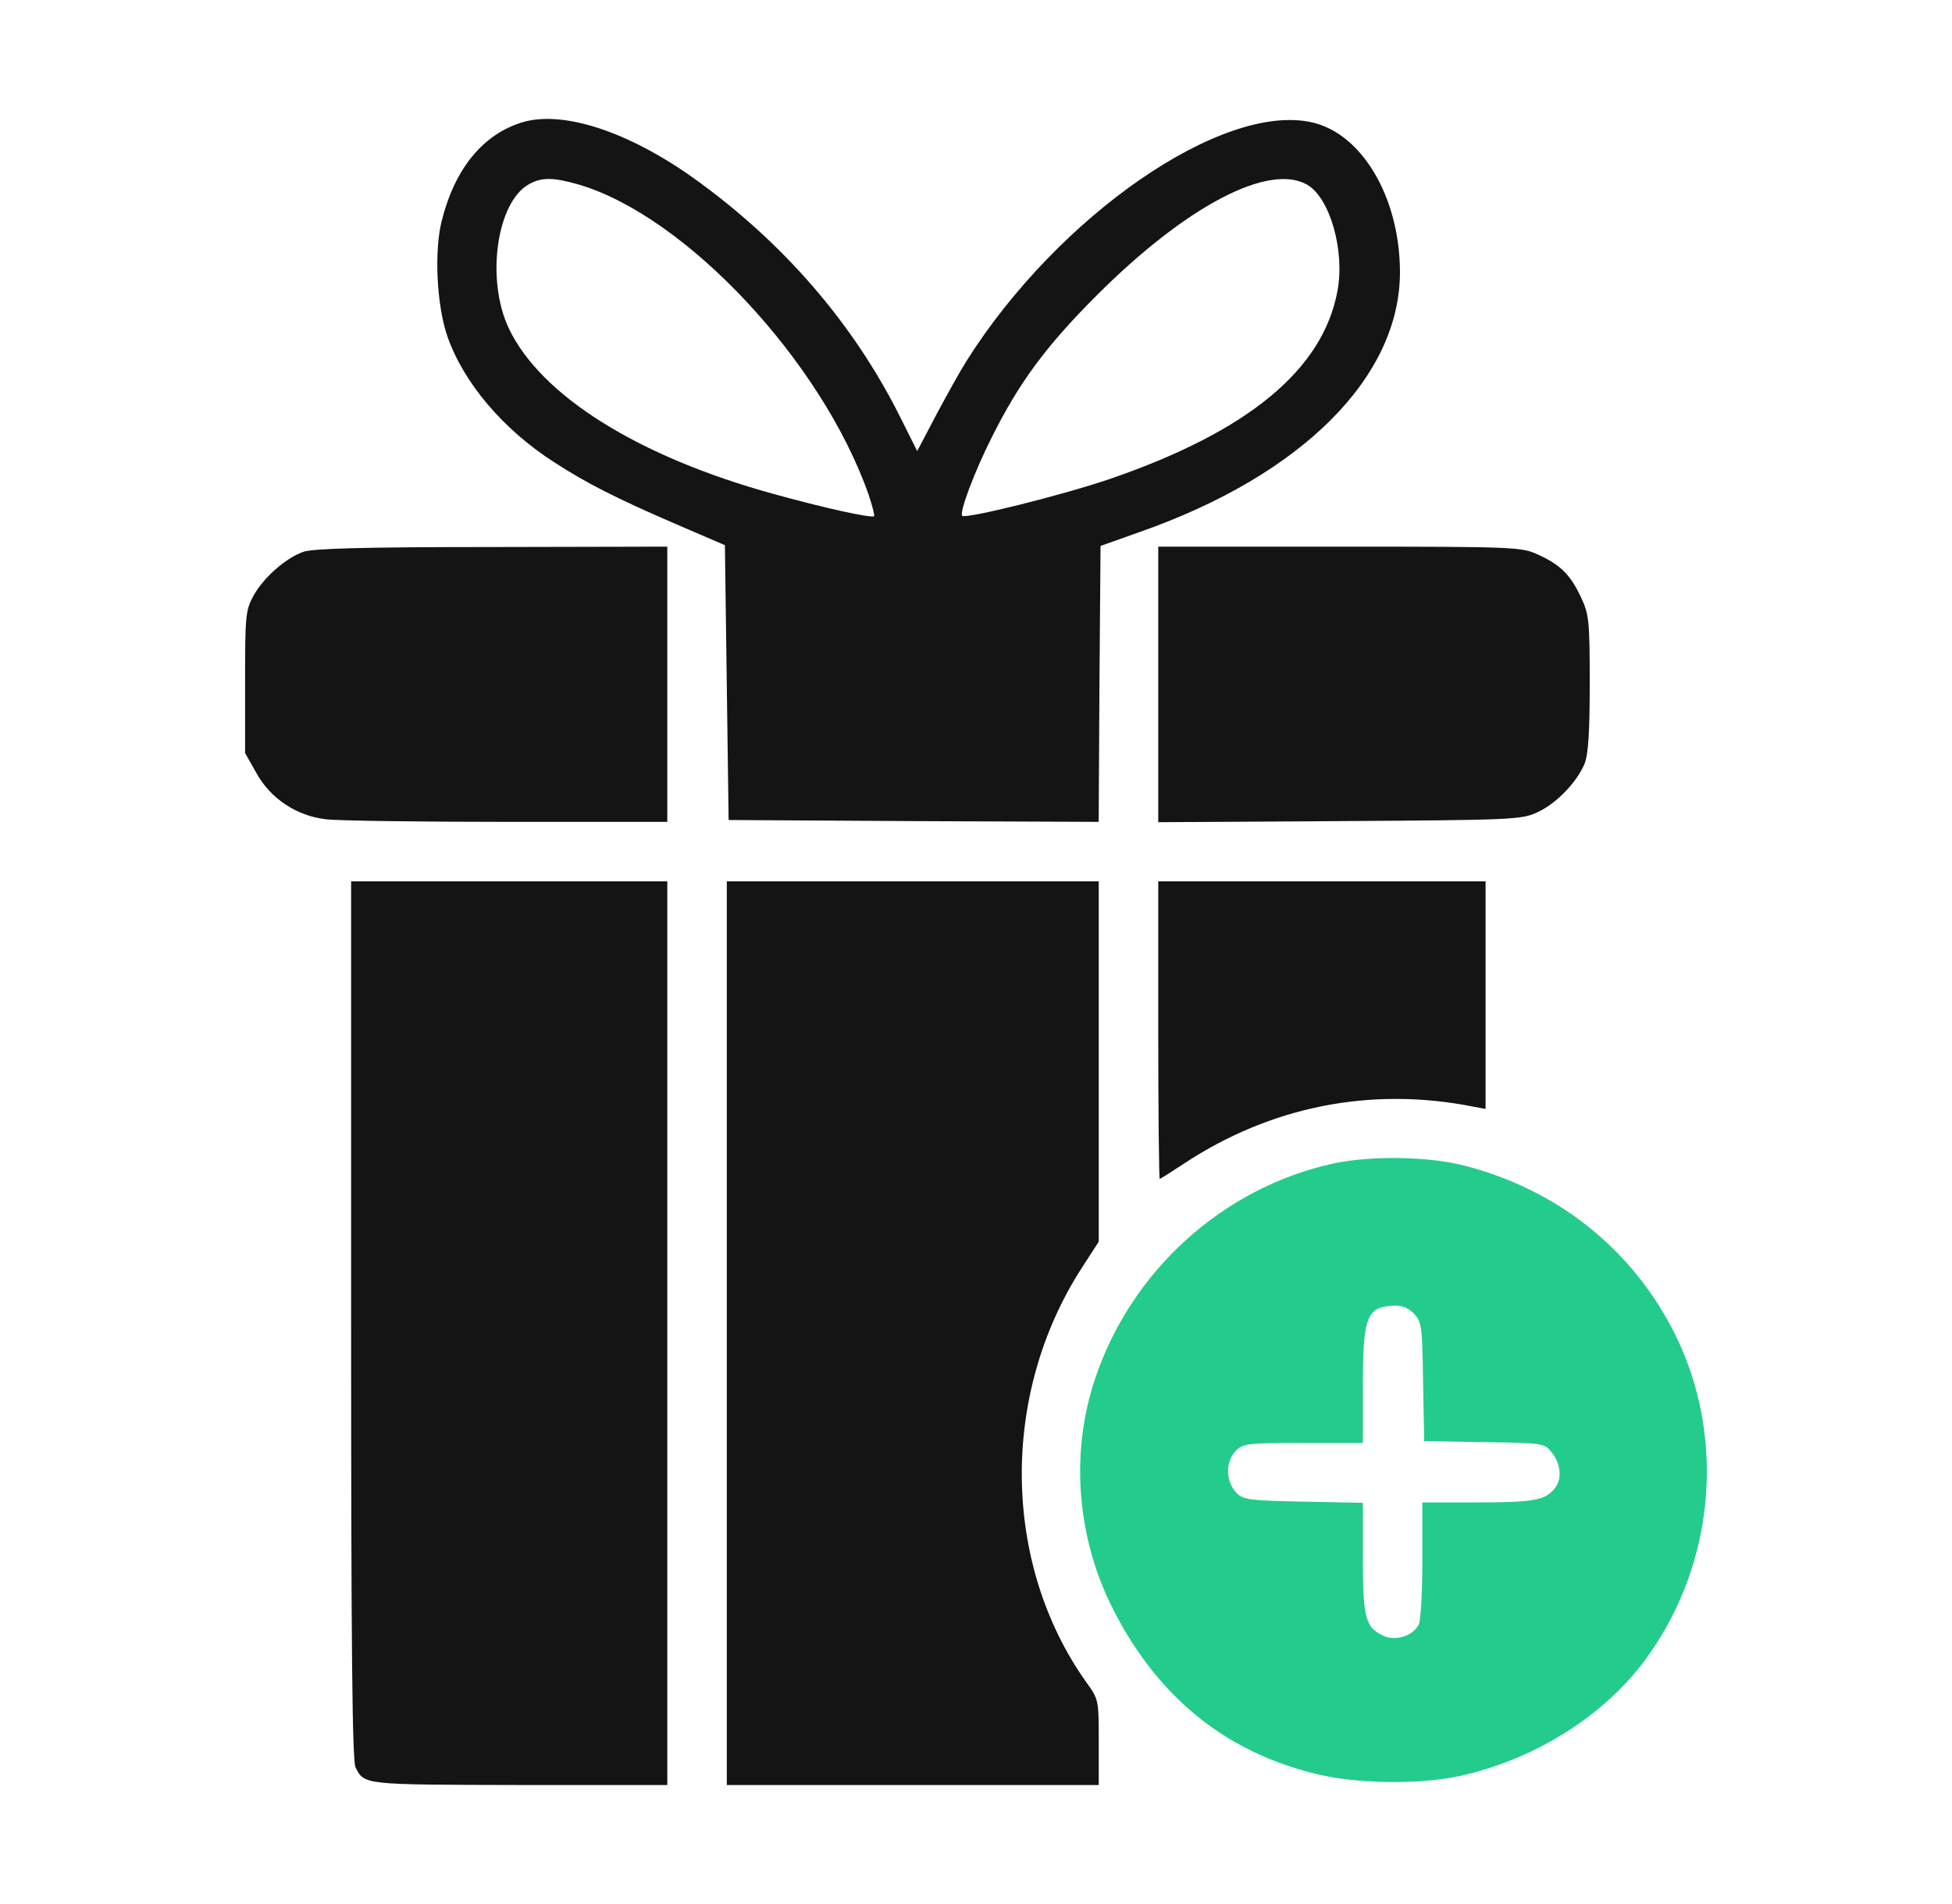 <svg width="41" height="40" viewBox="0 0 41 40" fill="none" xmlns="http://www.w3.org/2000/svg">
<g id="gift-box 1">
<g id="Group">
<path id="Vector" d="M10.968 2.57C10.148 2.82 9.554 3.539 9.28 4.633C9.116 5.266 9.171 6.414 9.398 7.07C9.741 8.047 10.569 9.023 11.64 9.711C12.327 10.156 12.944 10.469 14.21 11.016L15.226 11.453L15.265 14.344L15.304 17.227L19.187 17.25L23.077 17.266L23.093 14.367L23.116 11.469L23.952 11.172C27.351 9.977 29.413 7.914 29.405 5.703C29.398 4.148 28.609 2.805 27.554 2.57C25.679 2.148 22.234 4.523 20.304 7.578C20.179 7.773 19.898 8.281 19.671 8.703L19.265 9.477L18.898 8.742C17.913 6.781 16.445 5.086 14.569 3.742C13.187 2.758 11.819 2.313 10.968 2.57ZM12.148 3.875C14.398 4.531 17.257 7.586 18.241 10.383C18.32 10.617 18.374 10.82 18.359 10.844C18.304 10.891 17.28 10.664 16.241 10.375C13.405 9.594 11.359 8.313 10.687 6.898C10.202 5.875 10.429 4.242 11.116 3.867C11.382 3.719 11.632 3.727 12.148 3.875ZM27.46 3.883C27.937 4.164 28.249 5.266 28.093 6.109C27.788 7.766 26.218 9.063 23.312 10.062C22.304 10.406 20.288 10.906 20.21 10.836C20.148 10.766 20.46 9.922 20.835 9.18C21.405 8.039 21.968 7.273 23.038 6.203C24.913 4.328 26.655 3.414 27.46 3.883Z" fill="#141414"/>
<path id="Vector_2" d="M6.367 11.594C5.992 11.727 5.523 12.148 5.32 12.523C5.156 12.828 5.148 12.945 5.148 14.336V15.82L5.391 16.25C5.688 16.781 6.234 17.141 6.844 17.211C7.07 17.242 8.781 17.266 10.641 17.266H14.016V14.375V11.484L10.328 11.492C7.633 11.492 6.562 11.523 6.367 11.594Z" fill="#141414"/>
<path id="Vector_3" d="M24.328 14.383V17.273L28.14 17.25C31.805 17.227 31.961 17.219 32.297 17.062C32.687 16.883 33.117 16.438 33.281 16.047C33.359 15.859 33.391 15.398 33.391 14.359C33.391 13.023 33.375 12.906 33.203 12.539C32.984 12.07 32.766 11.859 32.297 11.648C31.961 11.492 31.805 11.484 28.14 11.484H24.328V14.383Z" fill="#141414"/>
<path id="Vector_4" d="M7.375 27.742C7.375 34.602 7.398 37.008 7.469 37.133C7.656 37.5 7.641 37.492 10.914 37.5H14.016V28.008V18.516H10.695H7.375V27.742Z" fill="#141414"/>
<path id="Vector_5" d="M15.266 28.008V37.5H19.172H23.078V36.602C23.078 35.703 23.078 35.703 22.813 35.336C21.047 32.844 21.008 29.297 22.719 26.641L23.078 26.086V22.305V18.516H19.172H15.266V28.008Z" fill="#141414"/>
<path id="Vector_6" d="M24.328 21.641C24.328 23.359 24.344 24.766 24.359 24.766C24.375 24.766 24.594 24.625 24.844 24.461C26.68 23.242 28.797 22.82 30.953 23.25L31.203 23.297V20.906V18.516H27.765H24.328V21.641Z" fill="#141414"/>
<path id="Vector_7" d="M27.992 24.446C25.687 24.953 23.757 26.696 23 28.969C22.492 30.485 22.609 32.203 23.312 33.672C24.25 35.602 25.703 36.805 27.672 37.274C28.515 37.477 29.812 37.492 30.648 37.313C32.257 36.961 33.734 36.024 34.609 34.797C36.031 32.813 36.25 30.164 35.172 28.008C34.289 26.25 32.718 24.992 30.773 24.492C30.007 24.289 28.781 24.274 27.992 24.446ZM29.703 27.602C29.859 27.766 29.875 27.875 29.89 29.024L29.914 30.274L31.179 30.297C32.437 30.313 32.445 30.321 32.601 30.524C32.781 30.75 32.812 31.071 32.664 31.258C32.461 31.516 32.234 31.563 31.054 31.563H29.875V32.782C29.875 33.446 29.843 34.055 29.797 34.133C29.672 34.375 29.297 34.485 29.047 34.36C28.679 34.188 28.625 33.977 28.625 32.719V31.571L27.375 31.547C26.25 31.524 26.117 31.508 25.976 31.367C25.734 31.117 25.734 30.703 25.968 30.469C26.109 30.328 26.226 30.313 27.375 30.313H28.625V29.141C28.625 27.649 28.703 27.446 29.297 27.43C29.453 27.422 29.593 27.485 29.703 27.602Z" fill="#23CC8C"/>
</g>
</g>
</svg>
